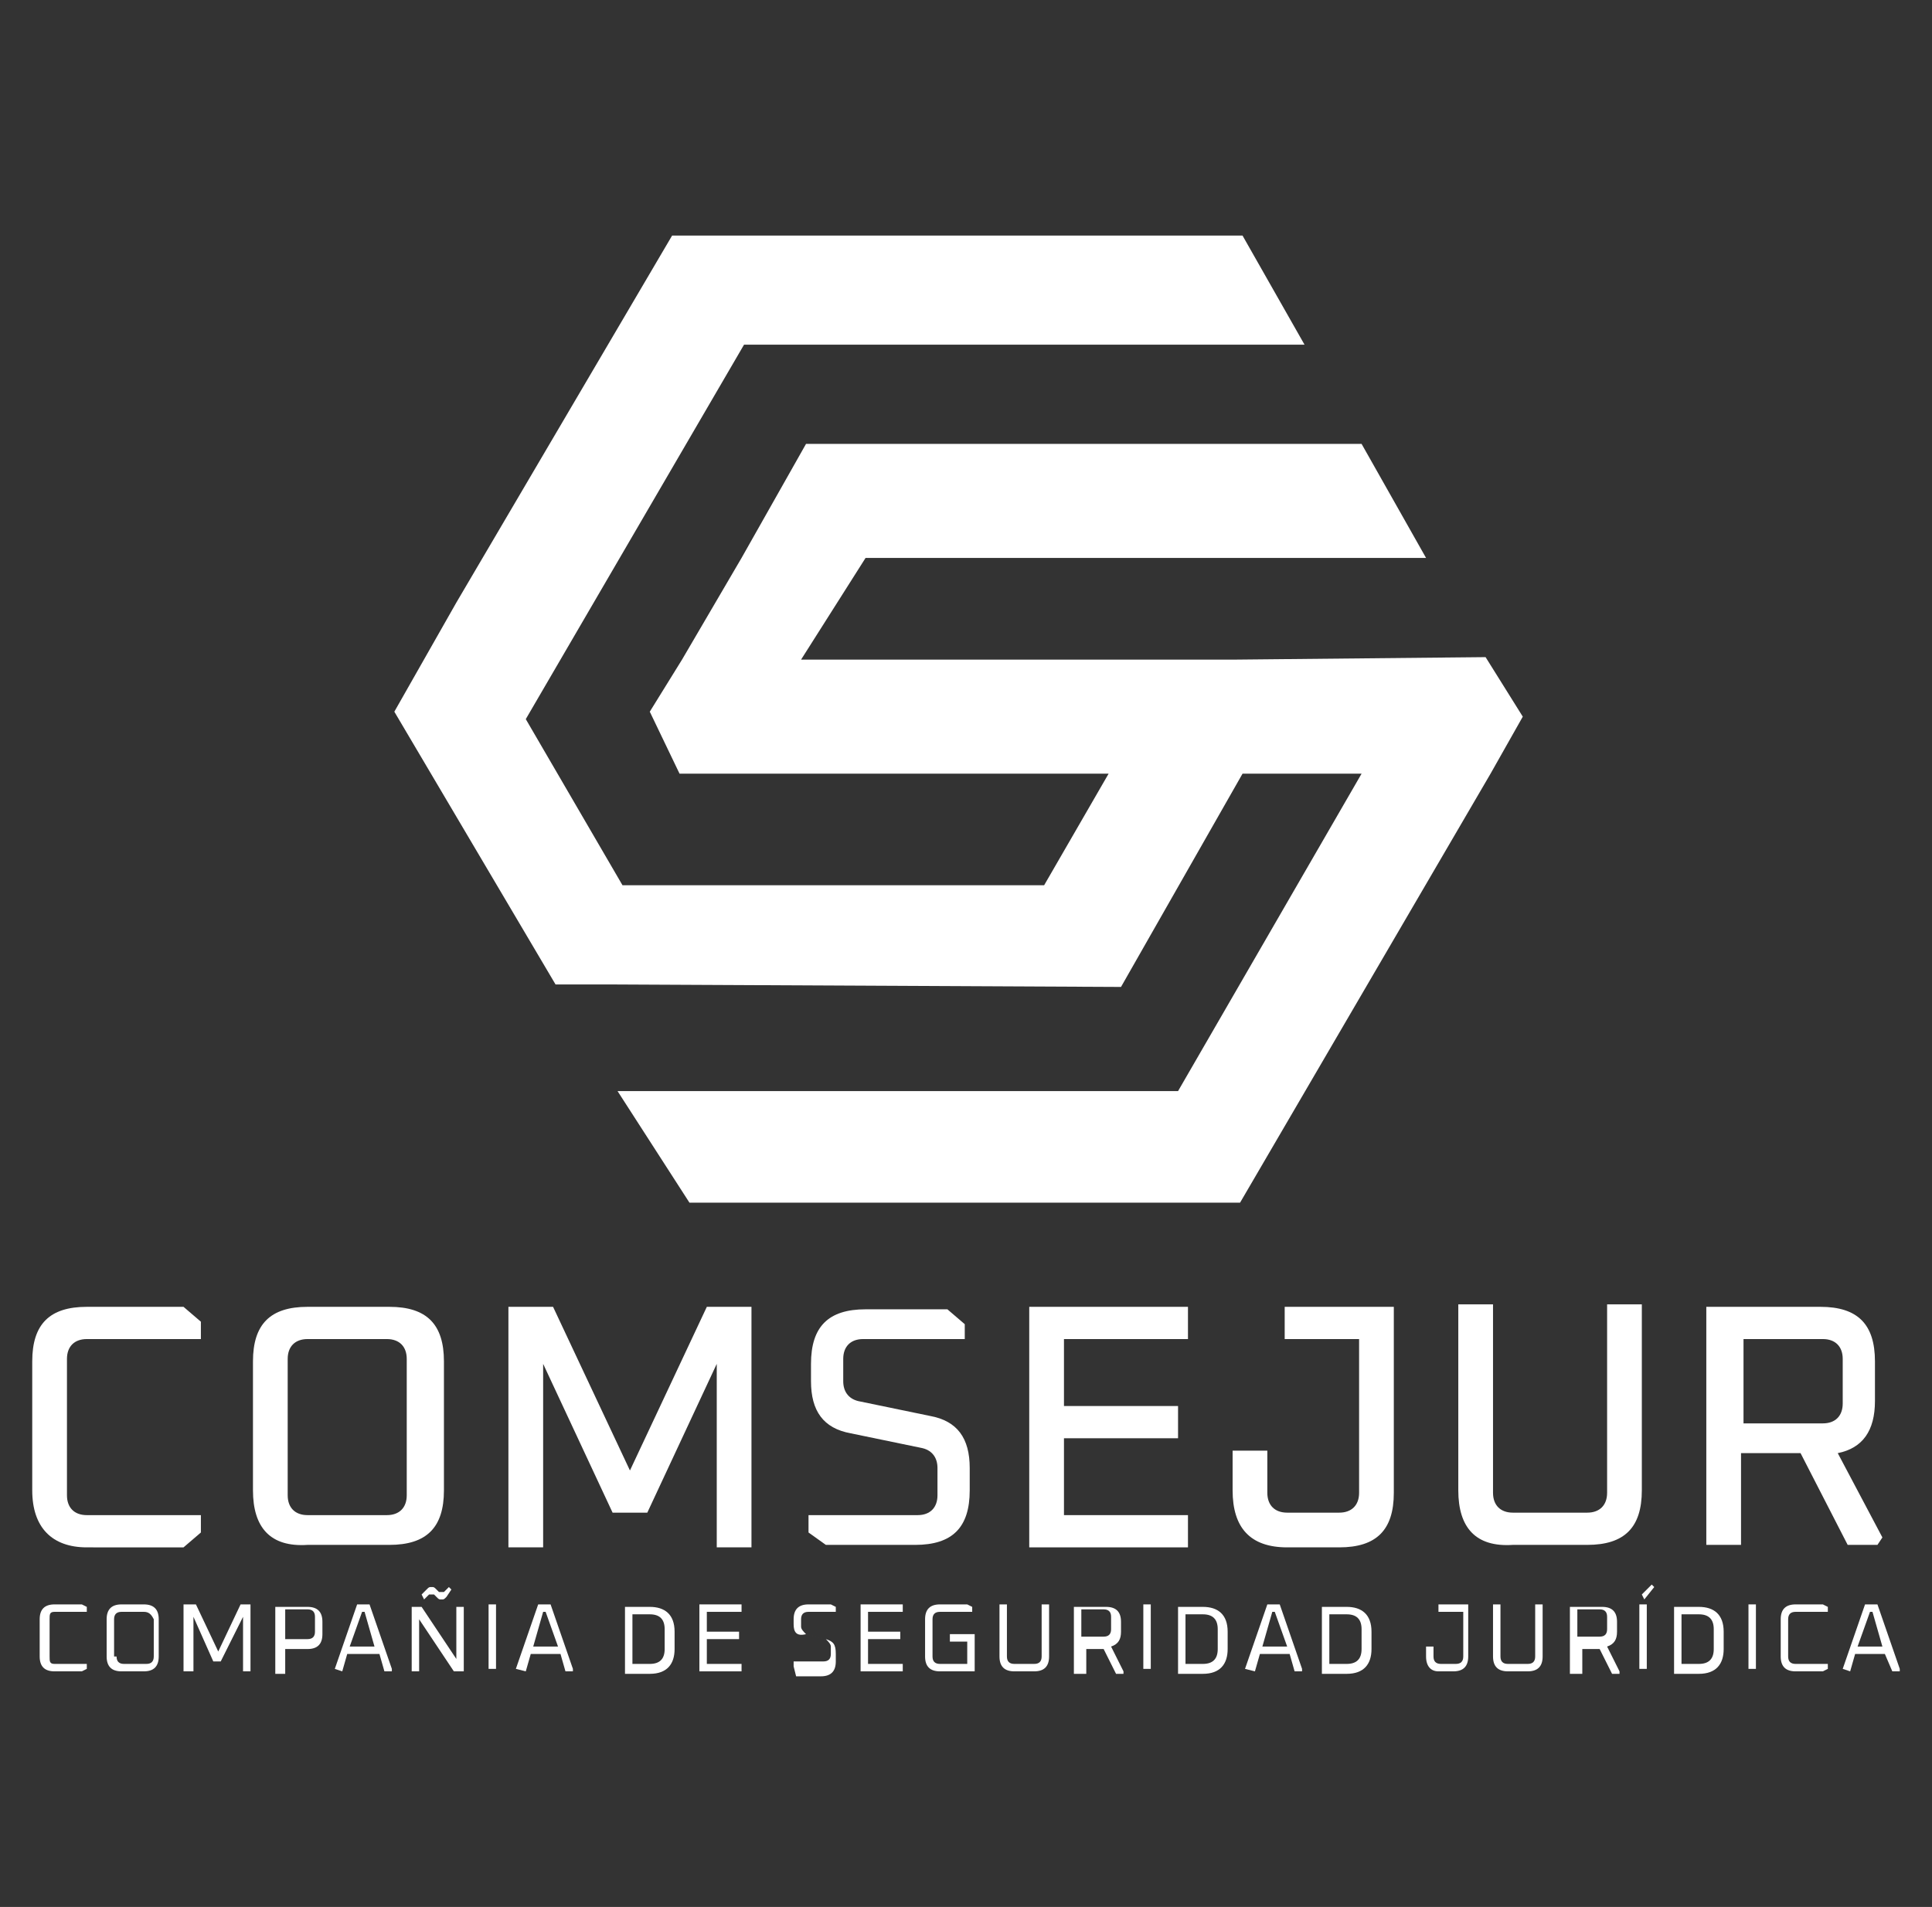 <?xml version="1.0" encoding="utf-8"?>
<!-- Generator: Adobe Illustrator 22.0.1, SVG Export Plug-In . SVG Version: 6.00 Build 0)  -->
<svg version="1.1" id="OBJECTS" xmlns="http://www.w3.org/2000/svg" xmlns:xlink="http://www.w3.org/1999/xlink" x="0px" y="0px"
	 viewBox="0 0 77.9 76.9" style="enable-background:new 0 0 77.9 76.9;" xml:space="preserve">
<rect x="0" y="0" width="77.9" height="76.9" fill="#333333" stroke="none"/>
<style type="text/css">
	.st0{fill:#FFFFFF;}
</style>
<g>
	<g>
		<path class="st0" d="M1.3,60.1v-5.2c0-1.5,0.7-2.2,2.2-2.2h3.9l0.7,0.6V54H3.5c-0.5,0-0.8,0.3-0.8,0.8v5.5c0,0.5,0.3,0.8,0.8,0.8
			h4.6v0.7l-0.7,0.6H3.5C2.1,62.4,1.3,61.6,1.3,60.1"/>
		<path class="st0" d="M11.6,60.3c0,0.5,0.3,0.8,0.8,0.8h3.2c0.5,0,0.8-0.3,0.8-0.8v-5.5c0-0.5-0.3-0.8-0.8-0.8h-3.2
			c-0.5,0-0.8,0.3-0.8,0.8V60.3z M10.2,60.1v-5.2c0-1.5,0.7-2.2,2.2-2.2h3.3c1.5,0,2.2,0.7,2.2,2.2v5.2c0,1.5-0.7,2.2-2.2,2.2h-3.3
			C10.9,62.4,10.2,61.6,10.2,60.1"/>
		<polygon class="st0" points="20.5,62.4 20.5,52.7 22.3,52.7 25.4,59.3 28.5,52.7 30.3,52.7 30.3,62.4 28.9,62.4 28.9,55 26.1,61 
			24.7,61 21.9,55 21.9,62.4 		"/>
		<path class="st0" d="M32.6,61.8v-0.7H37c0.5,0,0.8-0.3,0.8-0.8v-1.1c0-0.4-0.2-0.7-0.6-0.8l-2.9-0.6c-1.1-0.2-1.6-0.9-1.6-2.1
			v-0.7c0-1.5,0.7-2.2,2.2-2.2h3.3l0.7,0.6V54h-4.1c-0.5,0-0.8,0.3-0.8,0.8v0.9c0,0.4,0.2,0.7,0.6,0.8l2.9,0.6
			c1.1,0.2,1.6,0.9,1.6,2.1v0.9c0,1.5-0.7,2.2-2.2,2.2h-3.6L32.6,61.8z"/>
		<polygon class="st0" points="41.5,62.4 41.5,52.7 47.9,52.7 47.9,54 42.9,54 42.9,56.7 47.5,56.7 47.5,58 42.9,58 42.9,61.1 
			47.9,61.1 47.9,62.4 		"/>
		<path class="st0" d="M49.7,60.1v-1.6h1.4v1.7c0,0.5,0.3,0.8,0.8,0.8H54c0.5,0,0.8-0.3,0.8-0.8V54h-3v-1.3h4.4v7.5
			c0,1.5-0.7,2.2-2.2,2.2h-2.1C50.4,62.4,49.7,61.6,49.7,60.1"/>
		<path class="st0" d="M58.8,60.1v-7.5h1.4v7.6c0,0.5,0.3,0.8,0.8,0.8H64c0.5,0,0.8-0.3,0.8-0.8v-7.6h1.4v7.5c0,1.5-0.7,2.2-2.2,2.2
			h-3C59.5,62.4,58.8,61.6,58.8,60.1"/>
		<path class="st0" d="M70.3,57.4h3.2c0.5,0,0.8-0.3,0.8-0.8v-1.8c0-0.5-0.3-0.8-0.8-0.8h-3.2V57.4z M68.8,62.4v-9.7h4.6
			c1.5,0,2.2,0.7,2.2,2.2v1.6c0,1.2-0.5,1.9-1.5,2.1l1.8,3.4l-0.2,0.3h-1.2l-1.9-3.7h-2.4v3.7H68.8z"/>
	</g>
	<g>
		<polygon class="st0" points="59.9,26.5 49.8,26.6 49.8,26.6 32.3,26.6 34.9,22.5 57.5,22.5 54.9,17.9 32.5,17.9 29.9,22.5 
			27.5,26.6 26.2,28.7 27.4,31.2 44.7,31.2 42.1,35.7 25.1,35.7 21.2,29 30,13.9 52.6,13.9 50.1,9.5 27.1,9.5 18.4,24.3 15.9,28.7 
			22.4,39.7 24.7,39.7 45.2,39.8 50.1,31.2 54.9,31.2 47.5,44 24.9,44 27.8,48.5 50,48.5 60.1,31.2 60.1,31.2 61.4,28.9 		"/>
	</g>
	<g>
		<path class="st0" d="M1.6,66.8v-1.5c0-0.4,0.2-0.6,0.6-0.6h1.1l0.2,0.1V65H2.2C2,65,2,65.1,2,65.3v1.5C2,67,2,67.1,2.2,67.1h1.3
			v0.2l-0.2,0.1H2.2C1.8,67.4,1.6,67.2,1.6,66.8"/>
		<path class="st0" d="M4.7,66.8c0,0.2,0.1,0.3,0.3,0.3h0.9c0.2,0,0.3-0.1,0.3-0.3v-1.5C6.1,65.1,6,65,5.8,65H4.9
			c-0.2,0-0.3,0.1-0.3,0.3V66.8z M4.3,66.8v-1.5c0-0.4,0.2-0.6,0.6-0.6h0.9c0.4,0,0.6,0.2,0.6,0.6v1.5c0,0.4-0.2,0.6-0.6,0.6H4.9
			C4.5,67.4,4.3,67.2,4.3,66.8"/>
		<polygon class="st0" points="7.4,67.4 7.4,64.7 7.9,64.7 8.8,66.6 9.7,64.7 10.1,64.7 10.1,67.4 9.8,67.4 9.8,65.2 8.9,67 8.6,67 
			7.8,65.2 7.8,67.4 		"/>
		<path class="st0" d="M11.5,66.1h0.9c0.2,0,0.3-0.1,0.3-0.3v-0.6c0-0.2-0.1-0.3-0.3-0.3h-0.9V66.1z M11.1,67.4v-2.6h1.3
			c0.4,0,0.6,0.2,0.6,0.6v0.5c0,0.4-0.2,0.6-0.6,0.6h-0.9v1H11.1z"/>
		<path class="st0" d="M14.1,66.4h1L14.7,65h-0.1L14.1,66.4z M13.5,67.3l0.9-2.6h0.5l0.9,2.6l0,0.1h-0.3l-0.2-0.7H14l-0.2,0.7
			L13.5,67.3L13.5,67.3z"/>
		<path class="st0" d="M17,64.3l0.2-0.2c0.1-0.1,0.1-0.1,0.2-0.1c0.1,0,0.1,0,0.2,0.1l0.1,0.1c0,0,0,0,0.1,0s0,0,0.1,0l0.2-0.2
			l0.1,0.1L18,64.4c-0.1,0.1-0.1,0.1-0.2,0.1c-0.1,0-0.1,0-0.2-0.1l-0.1-0.1c0,0,0,0-0.1,0c0,0,0,0-0.1,0l-0.2,0.2L17,64.3z
			 M16.6,67.4v-2.6h0.4l1.4,2.1v-2.1h0.3v2.6h-0.4l-1.4-2.1v2.1H16.6z"/>
		<rect x="19.7" y="64.7" class="st0" width="0.3" height="2.6"/>
		<path class="st0" d="M21.5,66.4h1L22,65h-0.1L21.5,66.4z M20.8,67.3l0.9-2.6h0.5l0.9,2.6l0,0.1h-0.3l-0.2-0.7h-1.2l-0.2,0.7
			L20.8,67.3L20.8,67.3z"/>
		<path class="st0" d="M25.5,67.1h0.7c0.4,0,0.6-0.2,0.6-0.6v-0.8c0-0.4-0.2-0.6-0.6-0.6h-0.7V67.1z M25.2,67.4v-2.6h1
			c0.6,0,1,0.3,1,1v0.7c0,0.6-0.3,1-1,1H25.2z"/>
		<polygon class="st0" points="28.2,67.4 28.2,64.7 29.9,64.7 29.9,65 28.5,65 28.5,65.8 29.8,65.8 29.8,66.1 28.5,66.1 28.5,67.1 
			29.9,67.1 29.9,67.4 		"/>
		<path class="st0" d="M32,67.2v-0.2h1.2c0.2,0,0.3-0.1,0.3-0.3v-0.3c0-0.1-0.1-0.2-0.2-0.3l-0.8-0.2C32.1,66,32,65.8,32,65.5v-0.2
			c0-0.4,0.2-0.6,0.6-0.6h0.9l0.2,0.1V65h-1.1c-0.2,0-0.3,0.1-0.3,0.3v0.3c0,0.1,0.1,0.2,0.2,0.3l0.8,0.2c0.3,0.1,0.4,0.2,0.4,0.6
			v0.3c0,0.4-0.2,0.6-0.6,0.6h-1L32,67.2z"/>
		<polygon class="st0" points="34.7,67.4 34.7,64.7 36.4,64.7 36.4,65 35,65 35,65.8 36.3,65.8 36.3,66.1 35,66.1 35,67.1 
			36.4,67.1 36.4,67.4 		"/>
		<path class="st0" d="M37.3,66.8v-1.5c0-0.4,0.2-0.6,0.6-0.6H39l0.2,0.1V65h-1.3c-0.2,0-0.3,0.1-0.3,0.3v1.5c0,0.2,0.1,0.3,0.3,0.3
			H39v-0.9h-0.7v-0.3h1v1.5h-1.4C37.5,67.4,37.3,67.2,37.3,66.8"/>
		<path class="st0" d="M40.3,66.8v-2.1h0.3v2.1c0,0.2,0.1,0.3,0.3,0.3h0.8c0.2,0,0.3-0.1,0.3-0.3v-2.1h0.3v2.1
			c0,0.4-0.2,0.6-0.6,0.6h-0.8C40.5,67.4,40.3,67.2,40.3,66.8"/>
		<path class="st0" d="M43.6,66h0.9c0.2,0,0.3-0.1,0.3-0.3v-0.5c0-0.2-0.1-0.3-0.3-0.3h-0.9V66z M43.3,67.4v-2.6h1.3
			c0.4,0,0.6,0.2,0.6,0.6v0.4c0,0.3-0.1,0.5-0.4,0.6l0.5,1l0,0.1h-0.3l-0.5-1h-0.7v1H43.3z"/>
		<rect x="46.1" y="64.7" class="st0" width="0.3" height="2.6"/>
		<path class="st0" d="M47.8,67.1h0.7c0.4,0,0.6-0.2,0.6-0.6v-0.8c0-0.4-0.2-0.6-0.6-0.6h-0.7V67.1z M47.5,67.4v-2.6h1
			c0.6,0,1,0.3,1,1v0.7c0,0.6-0.3,1-1,1H47.5z"/>
		<path class="st0" d="M50.9,66.4h1L51.4,65h-0.1L50.9,66.4z M50.2,67.3l0.9-2.6h0.5l0.9,2.6l0,0.1h-0.3L52,66.7h-1.2l-0.2,0.7
			L50.2,67.3L50.2,67.3z"/>
		<path class="st0" d="M53.6,67.1h0.7c0.4,0,0.6-0.2,0.6-0.6v-0.8c0-0.4-0.2-0.6-0.6-0.6h-0.7V67.1z M53.3,67.4v-2.6h1
			c0.6,0,1,0.3,1,1v0.7c0,0.6-0.3,1-1,1H53.3z"/>
		<path class="st0" d="M57.5,66.8v-0.4h0.3v0.4c0,0.2,0.1,0.3,0.3,0.3h0.6c0.2,0,0.3-0.1,0.3-0.3V65H58v-0.3h1.2v2.1
			c0,0.4-0.2,0.6-0.6,0.6H58C57.7,67.4,57.5,67.2,57.5,66.8"/>
		<path class="st0" d="M60.2,66.8v-2.1h0.3v2.1c0,0.2,0.1,0.3,0.3,0.3h0.8c0.2,0,0.3-0.1,0.3-0.3v-2.1h0.3v2.1
			c0,0.4-0.2,0.6-0.6,0.6h-0.8C60.4,67.4,60.2,67.2,60.2,66.8"/>
		<path class="st0" d="M63.6,66h0.9c0.2,0,0.3-0.1,0.3-0.3v-0.5c0-0.2-0.1-0.3-0.3-0.3h-0.9V66z M63.3,67.4v-2.6h1.3
			c0.4,0,0.6,0.2,0.6,0.6v0.4c0,0.3-0.1,0.5-0.4,0.6l0.5,1l0,0.1h-0.3l-0.5-1h-0.7v1H63.3z"/>
		<rect x="66.1" y="64.7" class="st0" width="0.3" height="2.6"/>
		<path class="st0" d="M67.8,67.1h0.7c0.4,0,0.6-0.2,0.6-0.6v-0.8c0-0.4-0.2-0.6-0.6-0.6h-0.7V67.1z M67.5,67.4v-2.6h1
			c0.6,0,1,0.3,1,1v0.7c0,0.6-0.3,1-1,1H67.5z"/>
		<rect x="70.5" y="64.7" class="st0" width="0.3" height="2.6"/>
		<path class="st0" d="M71.8,66.8v-1.5c0-0.4,0.2-0.6,0.6-0.6h1.1l0.2,0.1V65h-1.3c-0.2,0-0.3,0.1-0.3,0.3v1.5
			c0,0.2,0.1,0.3,0.3,0.3h1.3v0.2l-0.2,0.1h-1.1C72,67.4,71.8,67.2,71.8,66.8"/>
		<path class="st0" d="M74.9,66.4h1L75.5,65h-0.1L74.9,66.4z M74.3,67.3l0.9-2.6h0.5l0.9,2.6l0,0.1h-0.3L76,66.7h-1.2l-0.2,0.7
			L74.3,67.3L74.3,67.3z"/>
		<polygon class="st0" points="66.2,64.3 66.6,63.9 66.7,64 66.3,64.5 		"/>
	</g>
</g>
</svg>
